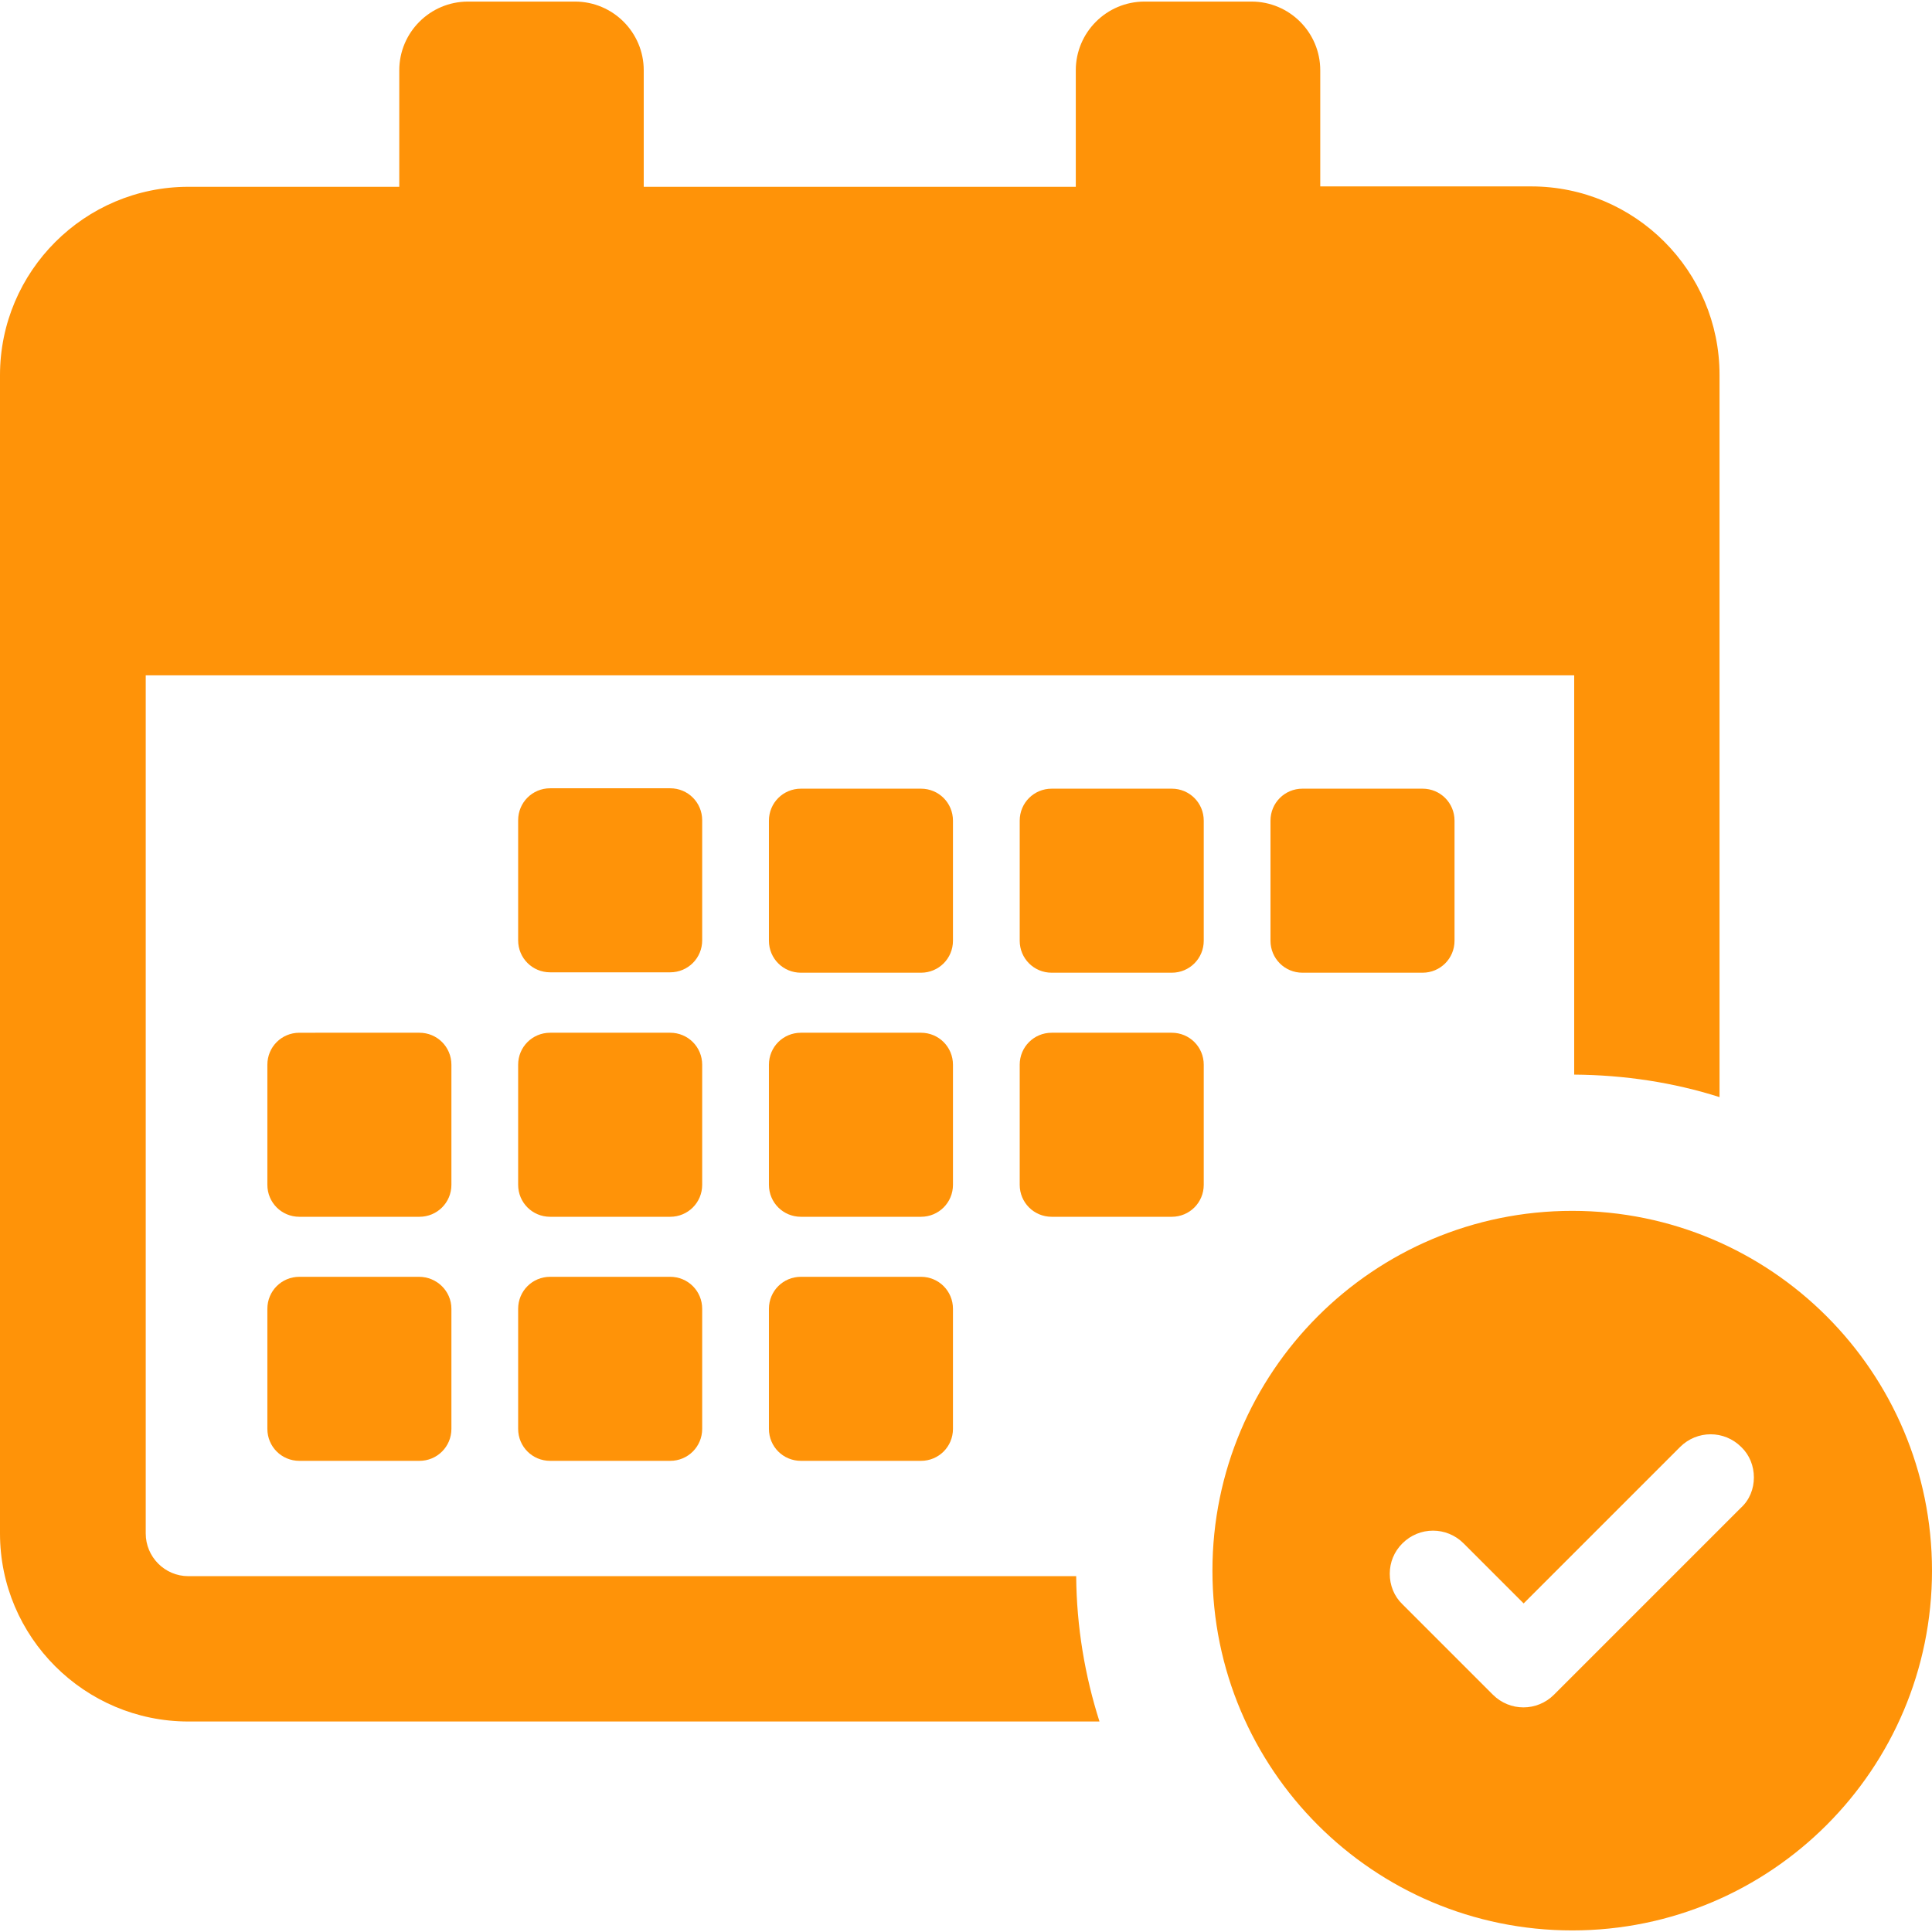 <svg xmlns="http://www.w3.org/2000/svg" viewBox="0 0 489.2 489.2" width="1.2em" height="1.2em">
    <path d="M177.8 238.1c0 4.5-3.6 8.1-8.1 8.1h-30.4c-4.5 0-8.1-3.6-8.1-8.1v-30.4c0-4.5 3.6-8.1 8.1-8.1h30.4c4.5 0 8.1 3.6 8.1 8.1v30.4zm63.5-30.3c0-4.5-3.6-8.1-8.1-8.1h-30.4c-4.5 0-8.1 3.6-8.1 8.1v30.4c0 4.5 3.6 8.1 8.1 8.1h30.4c4.5 0 8.1-3.6 8.1-8.1v-30.4zm63.5 0c0-4.5-3.6-8.1-8.1-8.1h-30.4c-4.5 0-8.1 3.6-8.1 8.1v30.4c0 4.5 3.6 8.1 8.1 8.1h30.4c4.5 0 8.1-3.6 8.1-8.1v-30.4zm-127 61.8c0-4.5-3.6-8.1-8.1-8.1h-30.4c-4.5 0-8.1 3.6-8.1 8.1V300c0 4.5 3.6 8.1 8.1 8.1h30.4c4.5 0 8.1-3.6 8.1-8.1v-30.4zm63.5 0c0-4.5-3.6-8.1-8.1-8.1h-30.4c-4.5 0-8.1 3.6-8.1 8.1V300c0 4.5 3.6 8.1 8.1 8.1h30.4c4.5 0 8.1-3.6 8.1-8.1v-30.4zm55.4-8.1h-30.4c-4.5 0-8.1 3.6-8.1 8.1V300c0 4.5 3.6 8.1 8.1 8.1h30.4c4.5 0 8.1-3.6 8.1-8.1v-30.4c0-4.5-3.6-8.1-8.1-8.1zm-190.6 61.8H75.8c-4.5 0-8.1 3.6-8.1 8.1v30.4c0 4.5 3.6 8.1 8.1 8.1h30.4c4.5 0 8.1-3.6 8.1-8.1v-30.4c0-4.5-3.7-8.1-8.2-8.1zm8.2-53.7c0-4.5-3.6-8.1-8.1-8.1H75.8c-4.5 0-8.1 3.6-8.1 8.1V300c0 4.5 3.6 8.1 8.1 8.1h30.4c4.5 0 8.1-3.6 8.1-8.1v-30.4zm118.9 53.7h-30.4c-4.5 0-8.1 3.6-8.1 8.1v30.4c0 4.5 3.6 8.1 8.1 8.1h30.4c4.5 0 8.1-3.6 8.1-8.1v-30.4c0-4.5-3.6-8.1-8.1-8.1zm-63.5 0h-30.4c-4.5 0-8.1 3.6-8.1 8.1v30.4c0 4.5 3.6 8.1 8.1 8.1h30.4c4.5 0 8.1-3.6 8.1-8.1v-30.4c0-4.5-3.6-8.1-8.1-8.1zm190.5-77c4.5 0 8.1-3.6 8.1-8.1v-30.4c0-4.5-3.6-8.1-8.1-8.1h-30.4c-4.5 0-8.1 3.6-8.1 8.1v30.4c0 4.5 3.6 8.1 8.1 8.1h30.4zM47.7 435.9h230.7c-3.7-11.6-5.8-24-5.9-36.8H47.7c-6 0-10.8-4.9-10.8-10.8V171h361.7v101.1c12.8.1 25.2 2 36.8 5.7V94.9c0-26.3-21.4-47.7-47.7-47.7h-53.4V17.8c0-9.6-7.8-17.4-17.4-17.4h-27.1c-9.6 0-17.4 7.8-17.4 17.4v29.5H163V17.8C163 8.2 155.2.4 145.6.4h-27.1c-9.6 0-17.4 7.8-17.4 17.4v29.5H47.7C21.4 47.3 0 68.7 0 95v293.3c0 26.2 21.4 47.6 47.7 47.6zm441.5-38.2c0 50.3-40.8 91.1-91.1 91.1S307 448 307 397.7s40.8-91.1 91.1-91.1 91.1 40.8 91.1 91.1zm-45.1-23.6c0-2.9-1.1-5.7-3.2-7.7-4.3-4.3-11.2-4.3-15.5 0L385.8 406l-15.2-15.2c-4.3-4.3-11.2-4.3-15.5 0-2.1 2.1-3.2 4.8-3.2 7.7 0 2.9 1.1 5.7 3.2 7.7l22.9 22.9c4.3 4.3 11.2 4.3 15.5 0l47.3-47.3c2.2-2 3.3-4.8 3.3-7.7z"
          fill="#ff9308"/>
</svg>